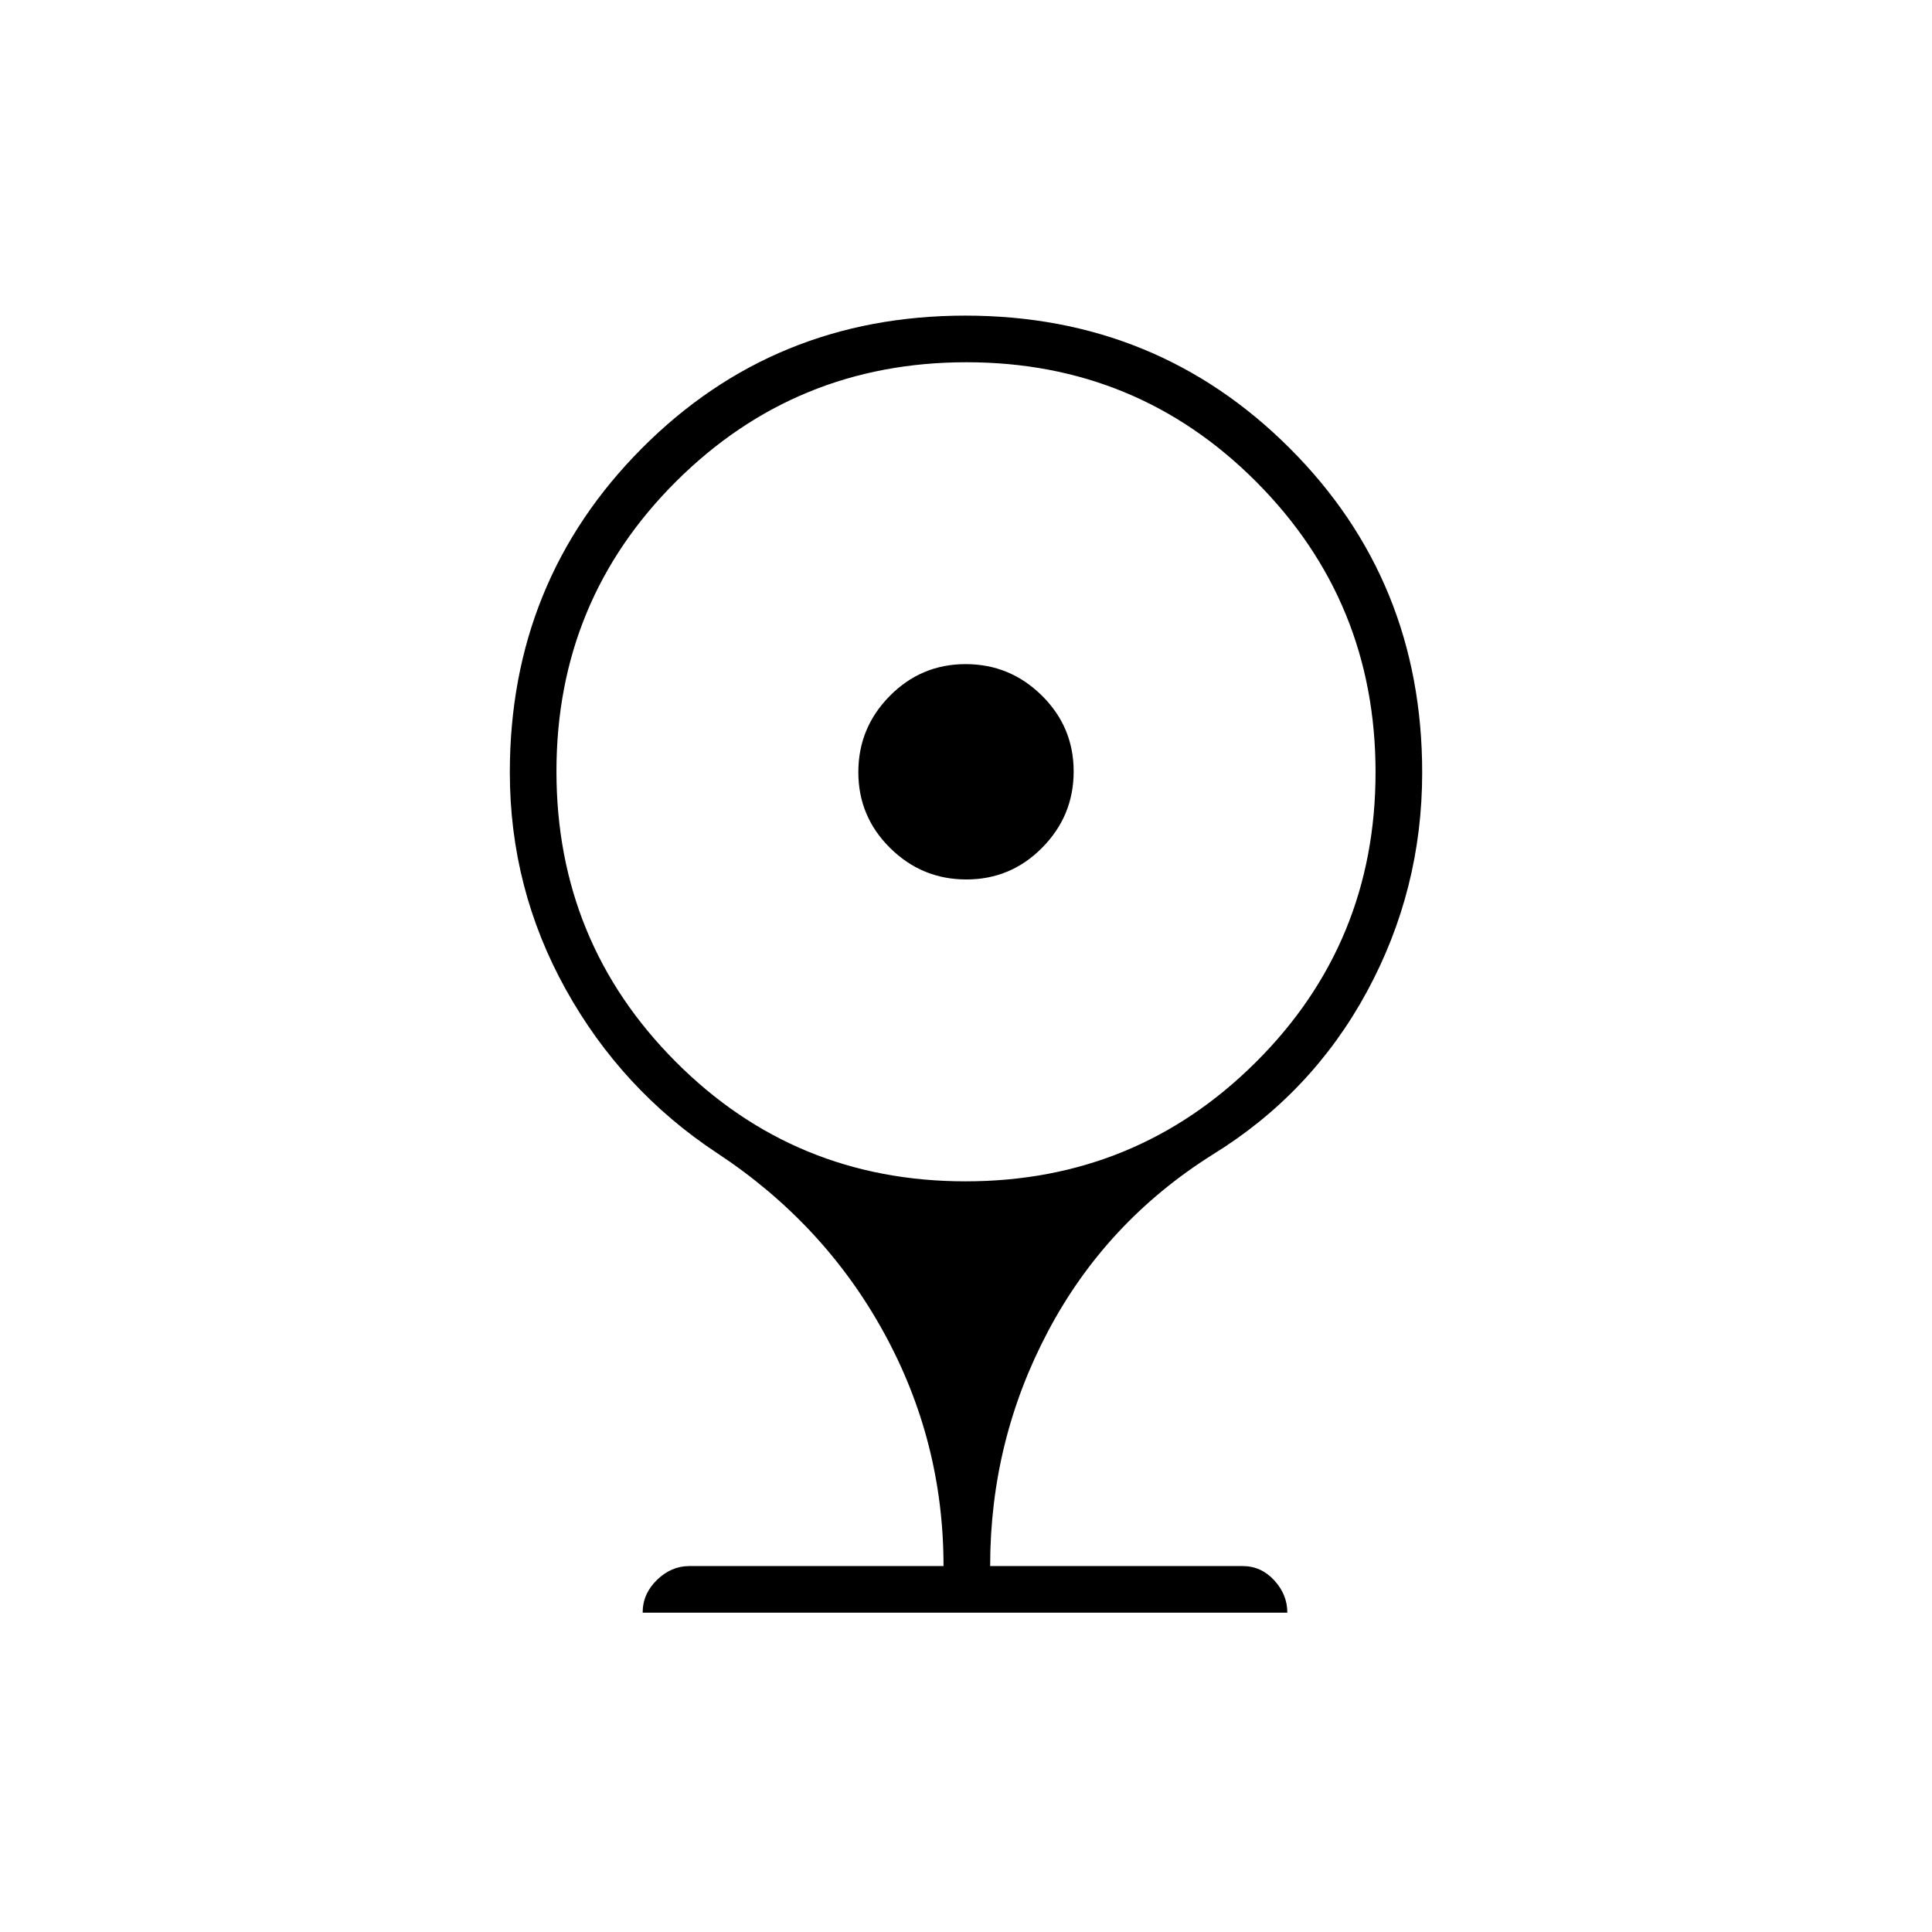 <svg xmlns="http://www.w3.org/2000/svg" height="40" viewBox="0 -960 960 960" width="40"><path d="M480.19-523q-22.08 0-37.88-15.62-15.81-15.61-15.81-37.69t15.62-37.88Q457.73-630 479.81-630t37.88 15.62q15.81 15.61 15.81 37.69t-15.62 37.88Q502.27-523 480.19-523ZM319.33-158.67q0-9.33 7.08-16.25 7.08-6.91 16.09-6.91h126.33q0-62.15-29.76-116.24-29.77-54.08-82.8-89-47.4-31.32-75.17-81.35-27.77-50.03-27.77-107.77 0-95.14 65.62-161.06 65.61-65.92 160.75-65.92 95.13 0 161.05 65.79 65.92 65.79 65.92 161.25 0 58.31-27.5 108.97t-76.86 81.02q-52.77 33.26-81.54 87.63Q492-244.14 492-181.83h125.5q9.14 0 15.66 7.08 6.51 7.08 6.51 16.08H319.33ZM479.77-373q84.82 0 144.27-59.22 59.46-59.22 59.46-144.05 0-84.82-59.22-144.27Q565.06-780 480.23-780q-84.82 0-144.27 59.22-59.46 59.22-59.46 144.05 0 84.82 59.22 144.27Q394.94-373 479.77-373Z"/></svg>